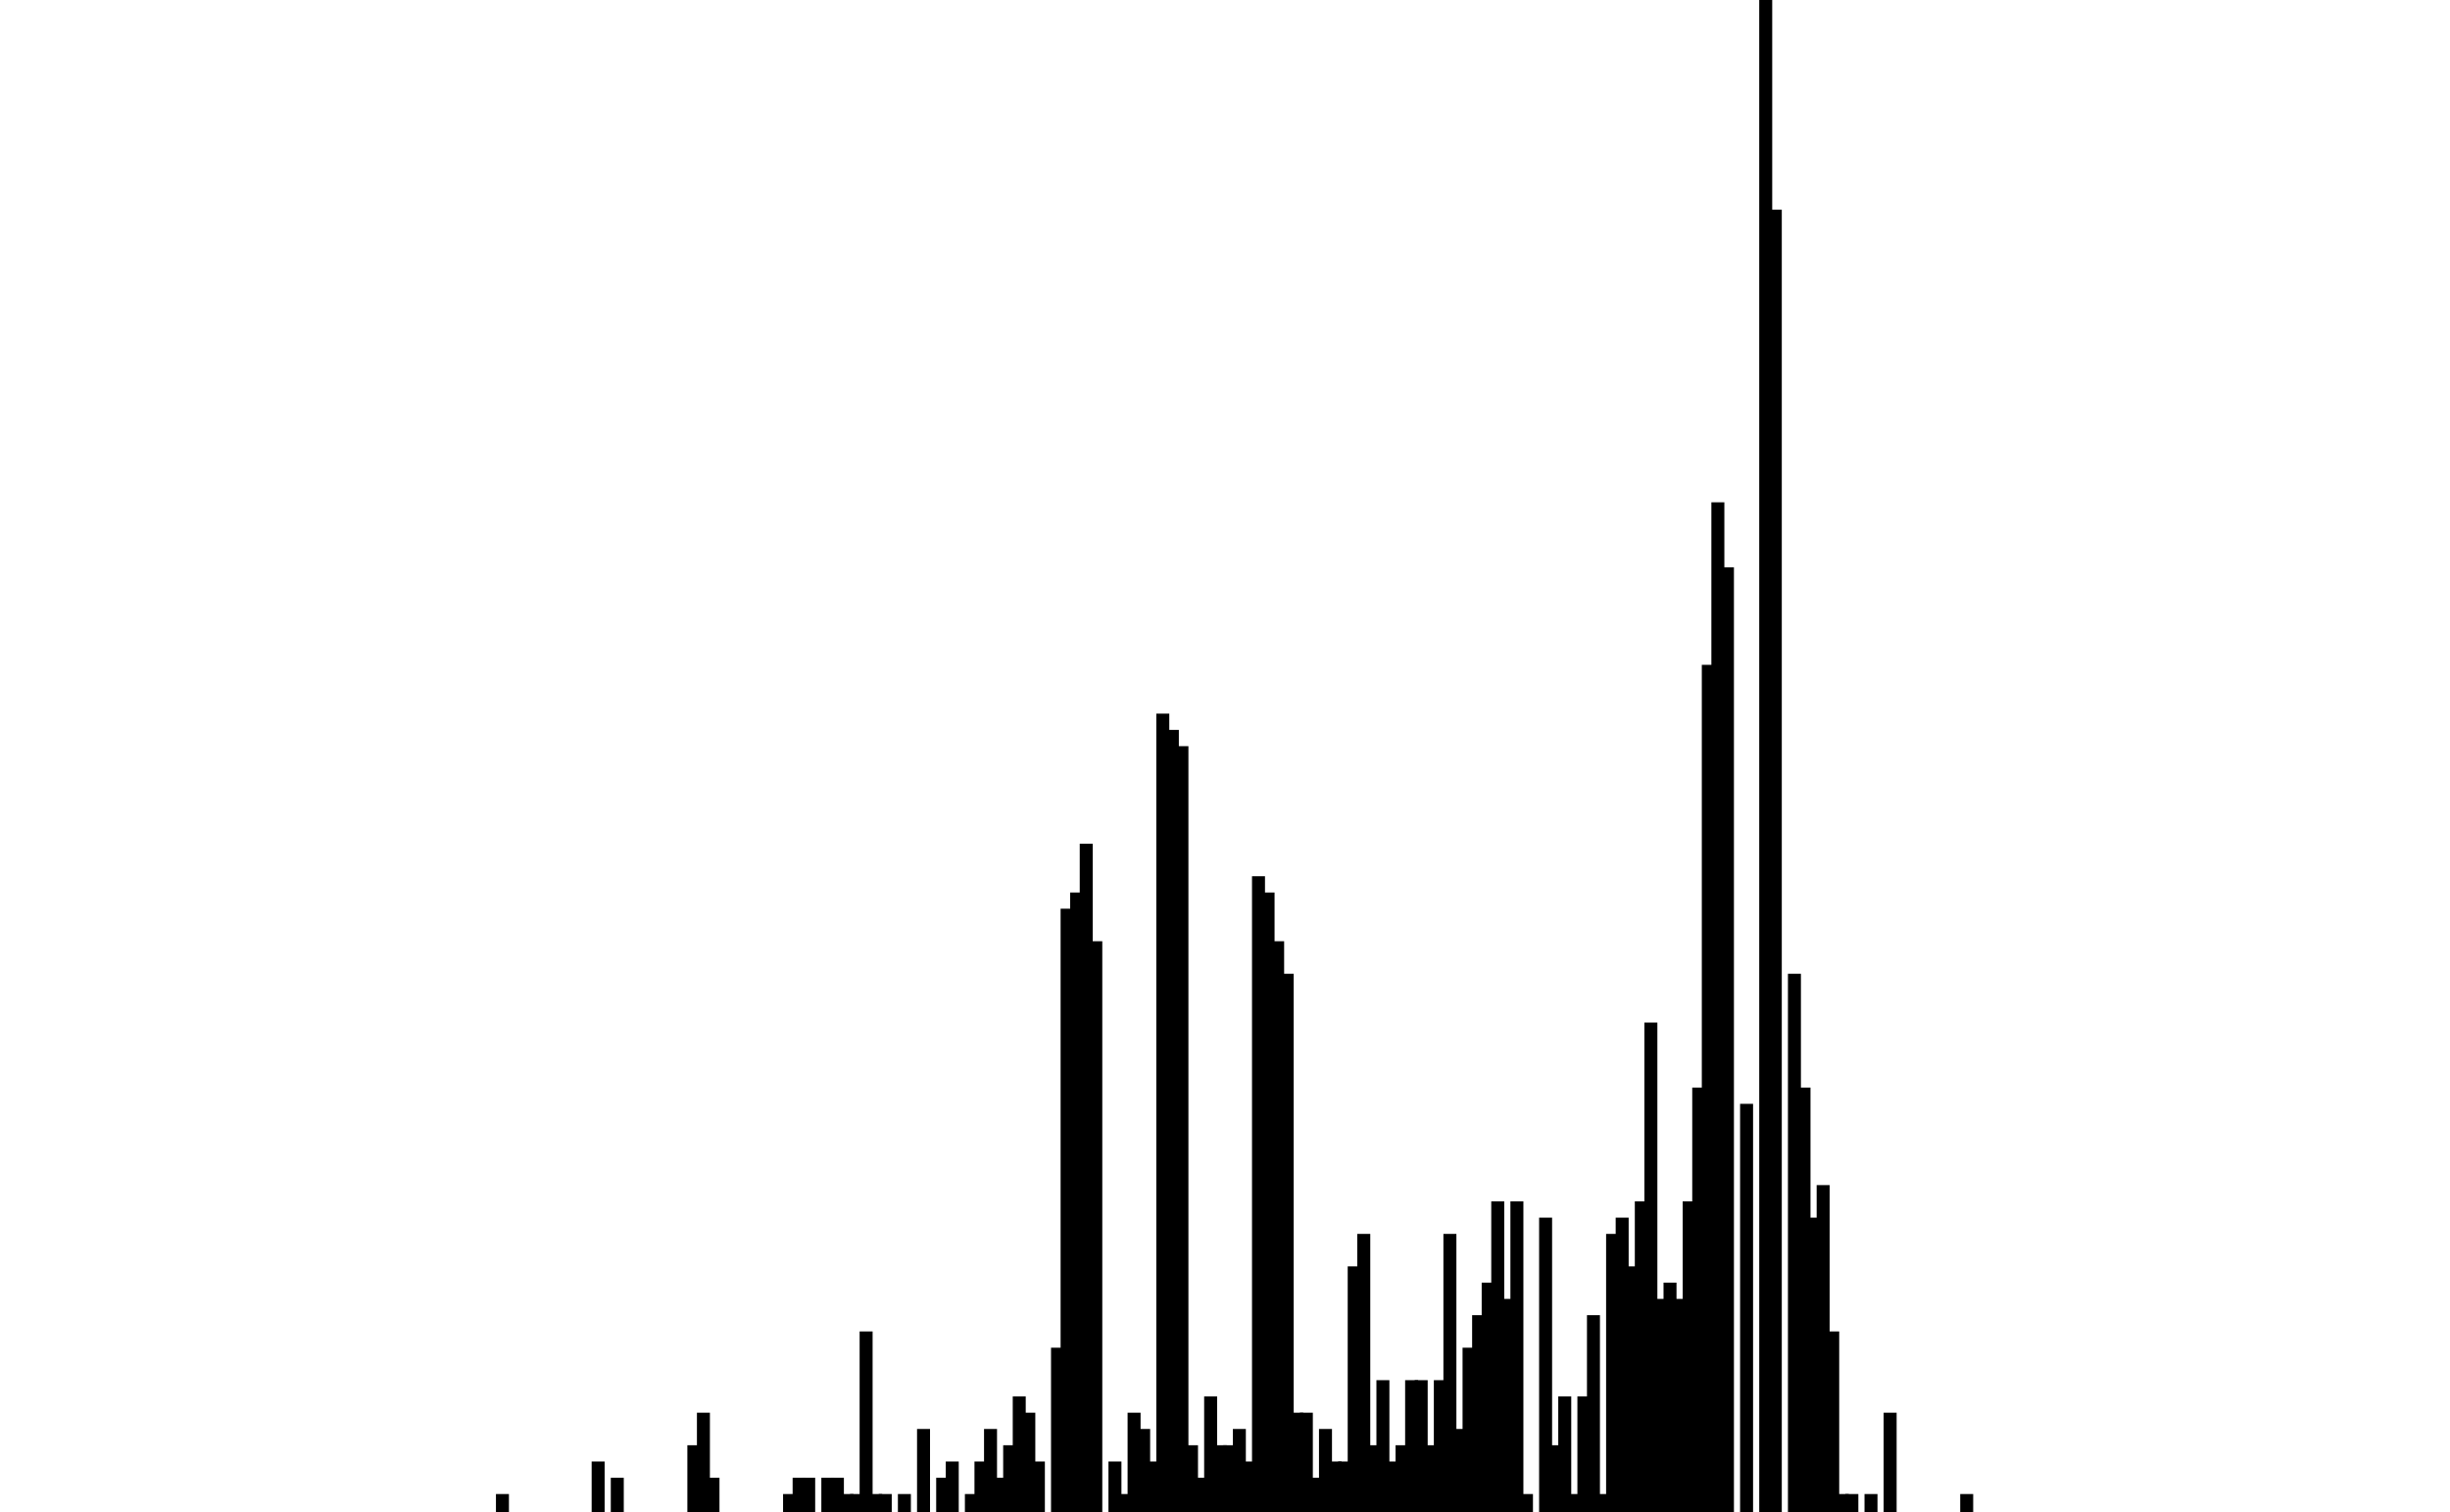 <svg width='179.2px' height='110.6px' xmlns='http://www.w3.org/2000/svg' version='1.1' xmlns:xlink='http://www.w3.org/1999/xlink'>
    <rect fill='#000' stroke='#000' stroke-width='0.25px' width='0.7' height='0' y='110.6' x='0' />
    <rect fill='#000' stroke='#000' stroke-width='0.25px' width='0.7' height='0' y='110.6' x='0.7' />
    <rect fill='#000' stroke='#000' stroke-width='0.25px' width='0.7' height='0' y='110.6' x='1.4' />
    <rect fill='#000' stroke='#000' stroke-width='0.25px' width='0.7' height='0' y='110.6' x='2.1' />
    <rect fill='#000' stroke='#000' stroke-width='0.25px' width='0.7' height='0' y='110.6' x='2.8' />
    <rect fill='#000' stroke='#000' stroke-width='0.25px' width='0.7' height='0' y='110.6' x='3.5' />
    <rect fill='#000' stroke='#000' stroke-width='0.25px' width='0.7' height='0' y='110.6' x='4.2' />
    <rect fill='#000' stroke='#000' stroke-width='0.25px' width='0.7' height='0' y='110.6' x='4.9' />
    <rect fill='#000' stroke='#000' stroke-width='0.25px' width='0.7' height='0' y='110.6' x='5.6' />
    <rect fill='#000' stroke='#000' stroke-width='0.25px' width='0.7' height='0' y='110.6' x='6.3' />
    <rect fill='#000' stroke='#000' stroke-width='0.25px' width='0.7' height='0' y='110.6' x='7' />
    <rect fill='#000' stroke='#000' stroke-width='0.25px' width='0.7' height='0' y='110.6' x='7.7' />
    <rect fill='#000' stroke='#000' stroke-width='0.25px' width='0.7' height='0' y='110.6' x='8.4' />
    <rect fill='#000' stroke='#000' stroke-width='0.25px' width='0.7' height='0' y='110.6' x='9.1' />
    <rect fill='#000' stroke='#000' stroke-width='0.25px' width='0.7' height='0' y='110.6' x='9.8' />
    <rect fill='#000' stroke='#000' stroke-width='0.25px' width='0.7' height='0' y='110.6' x='10.5' />
    <rect fill='#000' stroke='#000' stroke-width='0.25px' width='0.7' height='0' y='110.6' x='11.2' />
    <rect fill='#000' stroke='#000' stroke-width='0.25px' width='0.7' height='0' y='110.6' x='11.9' />
    <rect fill='#000' stroke='#000' stroke-width='0.25px' width='0.7' height='0' y='110.6' x='12.6' />
    <rect fill='#000' stroke='#000' stroke-width='0.25px' width='0.7' height='0' y='110.6' x='13.3' />
    <rect fill='#000' stroke='#000' stroke-width='0.25px' width='0.7' height='0' y='110.6' x='14' />
    <rect fill='#000' stroke='#000' stroke-width='0.25px' width='0.7' height='0' y='110.6' x='14.7' />
    <rect fill='#000' stroke='#000' stroke-width='0.25px' width='0.7' height='0' y='110.6' x='15.4' />
    <rect fill='#000' stroke='#000' stroke-width='0.25px' width='0.7' height='0' y='110.6' x='16.1' />
    <rect fill='#000' stroke='#000' stroke-width='0.25px' width='0.7' height='0' y='110.6' x='16.8' />
    <rect fill='#000' stroke='#000' stroke-width='0.25px' width='0.7' height='0' y='110.6' x='17.5' />
    <rect fill='#000' stroke='#000' stroke-width='0.25px' width='0.7' height='0' y='110.6' x='18.2' />
    <rect fill='#000' stroke='#000' stroke-width='0.25px' width='0.7' height='0' y='110.6' x='18.9' />
    <rect fill='#000' stroke='#000' stroke-width='0.25px' width='0.7' height='0' y='110.6' x='19.6' />
    <rect fill='#000' stroke='#000' stroke-width='0.25px' width='0.7' height='0' y='110.6' x='20.3' />
    <rect fill='#000' stroke='#000' stroke-width='0.25px' width='0.7' height='0' y='110.6' x='21' />
    <rect fill='#000' stroke='#000' stroke-width='0.25px' width='0.7' height='0' y='110.6' x='21.7' />
    <rect fill='#000' stroke='#000' stroke-width='0.25px' width='0.7' height='0' y='110.6' x='22.4' />
    <rect fill='#000' stroke='#000' stroke-width='0.25px' width='0.7' height='0' y='110.6' x='23.1' />
    <rect fill='#000' stroke='#000' stroke-width='0.25px' width='0.7' height='0' y='110.6' x='23.8' />
    <rect fill='#000' stroke='#000' stroke-width='0.25px' width='0.7' height='0' y='110.6' x='24.5' />
    <rect fill='#000' stroke='#000' stroke-width='0.25px' width='0.7' height='0' y='110.6' x='25.2' />
    <rect fill='#000' stroke='#000' stroke-width='0.25px' width='0.7' height='0' y='110.6' x='25.9' />
    <rect fill='#000' stroke='#000' stroke-width='0.25px' width='0.7' height='0' y='110.6' x='26.6' />
    <rect fill='#000' stroke='#000' stroke-width='0.25px' width='0.7' height='0' y='110.6' x='27.3' />
    <rect fill='#000' stroke='#000' stroke-width='0.25px' width='0.7' height='0' y='110.6' x='28' />
    <rect fill='#000' stroke='#000' stroke-width='0.25px' width='0.7' height='0' y='110.6' x='28.7' />
    <rect fill='#000' stroke='#000' stroke-width='0.25px' width='0.7' height='0' y='110.6' x='29.4' />
    <rect fill='#000' stroke='#000' stroke-width='0.25px' width='0.7' height='0' y='110.6' x='30.1' />
    <rect fill='#000' stroke='#000' stroke-width='0.25px' width='0.7' height='0' y='110.6' x='30.8' />
    <rect fill='#000' stroke='#000' stroke-width='0.25px' width='0.7' height='0' y='110.6' x='31.5' />
    <rect fill='#000' stroke='#000' stroke-width='0.25px' width='0.7' height='0' y='110.6' x='32.2' />
    <rect fill='#000' stroke='#000' stroke-width='0.25px' width='0.7' height='0' y='110.6' x='32.9' />
    <rect fill='#000' stroke='#000' stroke-width='0.25px' width='0.7' height='0' y='110.6' x='33.6' />
    <rect fill='#000' stroke='#000' stroke-width='0.25px' width='0.7' height='0' y='110.6' x='34.3' />
    <rect fill='#000' stroke='#000' stroke-width='0.25px' width='0.7' height='0' y='110.6' x='35' />
    <rect fill='#000' stroke='#000' stroke-width='0.25px' width='0.7' height='0' y='110.6' x='35.7' />
    <rect fill='#000' stroke='#000' stroke-width='0.25px' width='0.7' height='1.189' y='109.411' x='36.4' />
    <rect fill='#000' stroke='#000' stroke-width='0.25px' width='0.7' height='0' y='110.6' x='37.1' />
    <rect fill='#000' stroke='#000' stroke-width='0.25px' width='0.7' height='0' y='110.6' x='37.8' />
    <rect fill='#000' stroke='#000' stroke-width='0.25px' width='0.7' height='0' y='110.6' x='38.5' />
    <rect fill='#000' stroke='#000' stroke-width='0.25px' width='0.7' height='0' y='110.6' x='39.2' />
    <rect fill='#000' stroke='#000' stroke-width='0.25px' width='0.7' height='0' y='110.6' x='39.9' />
    <rect fill='#000' stroke='#000' stroke-width='0.25px' width='0.7' height='0' y='110.6' x='40.6' />
    <rect fill='#000' stroke='#000' stroke-width='0.25px' width='0.7' height='0' y='110.6' x='41.3' />
    <rect fill='#000' stroke='#000' stroke-width='0.25px' width='0.7' height='0' y='110.6' x='42' />
    <rect fill='#000' stroke='#000' stroke-width='0.25px' width='0.7' height='0' y='110.6' x='42.7' />
    <rect fill='#000' stroke='#000' stroke-width='0.25px' width='0.7' height='3.568' y='107.032' x='43.4' />
    <rect fill='#000' stroke='#000' stroke-width='0.25px' width='0.7' height='0' y='110.6' x='44.1' />
    <rect fill='#000' stroke='#000' stroke-width='0.25px' width='0.7' height='2.378' y='108.222' x='44.8' />
    <rect fill='#000' stroke='#000' stroke-width='0.25px' width='0.7' height='0' y='110.6' x='45.5' />
    <rect fill='#000' stroke='#000' stroke-width='0.25px' width='0.7' height='0' y='110.6' x='46.2' />
    <rect fill='#000' stroke='#000' stroke-width='0.25px' width='0.7' height='0' y='110.6' x='46.9' />
    <rect fill='#000' stroke='#000' stroke-width='0.25px' width='0.7' height='0' y='110.6' x='47.6' />
    <rect fill='#000' stroke='#000' stroke-width='0.25px' width='0.7' height='0' y='110.6' x='48.3' />
    <rect fill='#000' stroke='#000' stroke-width='0.25px' width='0.7' height='0' y='110.6' x='49' />
    <rect fill='#000' stroke='#000' stroke-width='0.25px' width='0.7' height='0' y='110.6' x='49.7' />
    <rect fill='#000' stroke='#000' stroke-width='0.25px' width='0.7' height='4.757' y='105.843' x='50.4' />
    <rect fill='#000' stroke='#000' stroke-width='0.25px' width='0.7' height='7.135' y='103.465' x='51.1' />
    <rect fill='#000' stroke='#000' stroke-width='0.25px' width='0.7' height='2.378' y='108.222' x='51.8' />
    <rect fill='#000' stroke='#000' stroke-width='0.25px' width='0.7' height='0' y='110.6' x='52.5' />
    <rect fill='#000' stroke='#000' stroke-width='0.25px' width='0.7' height='0' y='110.6' x='53.2' />
    <rect fill='#000' stroke='#000' stroke-width='0.25px' width='0.7' height='0' y='110.6' x='53.9' />
    <rect fill='#000' stroke='#000' stroke-width='0.25px' width='0.7' height='0' y='110.6' x='54.6' />
    <rect fill='#000' stroke='#000' stroke-width='0.25px' width='0.7' height='0' y='110.6' x='55.3' />
    <rect fill='#000' stroke='#000' stroke-width='0.25px' width='0.7' height='0' y='110.6' x='56' />
    <rect fill='#000' stroke='#000' stroke-width='0.25px' width='0.7' height='0' y='110.6' x='56.7' />
    <rect fill='#000' stroke='#000' stroke-width='0.25px' width='0.7' height='1.189' y='109.411' x='57.4' />
    <rect fill='#000' stroke='#000' stroke-width='0.25px' width='0.7' height='2.378' y='108.222' x='58.1' />
    <rect fill='#000' stroke='#000' stroke-width='0.25px' width='0.7' height='2.378' y='108.222' x='58.8' />
    <rect fill='#000' stroke='#000' stroke-width='0.25px' width='0.7' height='0' y='110.6' x='59.5' />
    <rect fill='#000' stroke='#000' stroke-width='0.25px' width='0.7' height='2.378' y='108.222' x='60.2' />
    <rect fill='#000' stroke='#000' stroke-width='0.25px' width='0.7' height='2.378' y='108.222' x='60.9' />
    <rect fill='#000' stroke='#000' stroke-width='0.25px' width='0.7' height='1.189' y='109.411' x='61.6' />
    <rect fill='#000' stroke='#000' stroke-width='0.25px' width='0.7' height='1.189' y='109.411' x='62.3' />
    <rect fill='#000' stroke='#000' stroke-width='0.25px' width='0.7' height='13.082' y='97.518' x='63' />
    <rect fill='#000' stroke='#000' stroke-width='0.25px' width='0.7' height='1.189' y='109.411' x='63.7' />
    <rect fill='#000' stroke='#000' stroke-width='0.25px' width='0.7' height='1.189' y='109.411' x='64.4' />
    <rect fill='#000' stroke='#000' stroke-width='0.25px' width='0.7' height='0' y='110.6' x='65.1' />
    <rect fill='#000' stroke='#000' stroke-width='0.25px' width='0.7' height='1.189' y='109.411' x='65.8' />
    <rect fill='#000' stroke='#000' stroke-width='0.25px' width='0.7' height='0' y='110.6' x='66.5' />
    <rect fill='#000' stroke='#000' stroke-width='0.25px' width='0.7' height='5.946' y='104.654' x='67.2' />
    <rect fill='#000' stroke='#000' stroke-width='0.25px' width='0.7' height='0' y='110.6' x='67.9' />
    <rect fill='#000' stroke='#000' stroke-width='0.25px' width='0.7' height='2.378' y='108.222' x='68.6' />
    <rect fill='#000' stroke='#000' stroke-width='0.25px' width='0.7' height='3.568' y='107.032' x='69.3' />
    <rect fill='#000' stroke='#000' stroke-width='0.25px' width='0.7' height='0' y='110.6' x='70' />
    <rect fill='#000' stroke='#000' stroke-width='0.25px' width='0.7' height='1.189' y='109.411' x='70.7' />
    <rect fill='#000' stroke='#000' stroke-width='0.25px' width='0.7' height='3.568' y='107.032' x='71.4' />
    <rect fill='#000' stroke='#000' stroke-width='0.25px' width='0.7' height='5.946' y='104.654' x='72.1' />
    <rect fill='#000' stroke='#000' stroke-width='0.25px' width='0.7' height='2.378' y='108.222' x='72.8' />
    <rect fill='#000' stroke='#000' stroke-width='0.25px' width='0.7' height='4.757' y='105.843' x='73.5' />
    <rect fill='#000' stroke='#000' stroke-width='0.25px' width='0.7' height='8.325' y='102.275' x='74.2' />
    <rect fill='#000' stroke='#000' stroke-width='0.25px' width='0.7' height='7.135' y='103.465' x='74.9' />
    <rect fill='#000' stroke='#000' stroke-width='0.25px' width='0.7' height='3.568' y='107.032' x='75.6' />
    <rect fill='#000' stroke='#000' stroke-width='0.25px' width='0.7' height='0' y='110.6' x='76.3' />
    <rect fill='#000' stroke='#000' stroke-width='0.25px' width='0.7' height='11.892' y='98.708' x='77' />
    <rect fill='#000' stroke='#000' stroke-width='0.25px' width='0.7' height='44.002' y='66.598' x='77.7' />
    <rect fill='#000' stroke='#000' stroke-width='0.25px' width='0.7' height='45.191' y='65.409' x='78.4' />
    <rect fill='#000' stroke='#000' stroke-width='0.25px' width='0.7' height='48.759' y='61.841' x='79.1' />
    <rect fill='#000' stroke='#000' stroke-width='0.25px' width='0.7' height='41.624' y='68.976' x='79.8' />
    <rect fill='#000' stroke='#000' stroke-width='0.25px' width='0.7' height='0' y='110.6' x='80.5' />
    <rect fill='#000' stroke='#000' stroke-width='0.25px' width='0.7' height='3.568' y='107.032' x='81.2' />
    <rect fill='#000' stroke='#000' stroke-width='0.25px' width='0.7' height='1.189' y='109.411' x='81.9' />
    <rect fill='#000' stroke='#000' stroke-width='0.25px' width='0.7' height='7.135' y='103.465' x='82.6' />
    <rect fill='#000' stroke='#000' stroke-width='0.25px' width='0.7' height='5.946' y='104.654' x='83.3' />
    <rect fill='#000' stroke='#000' stroke-width='0.25px' width='0.7' height='3.568' y='107.032' x='84' />
    <rect fill='#000' stroke='#000' stroke-width='0.25px' width='0.7' height='58.273' y='52.327' x='84.7' />
    <rect fill='#000' stroke='#000' stroke-width='0.25px' width='0.7' height='57.084' y='53.516' x='85.4' />
    <rect fill='#000' stroke='#000' stroke-width='0.25px' width='0.7' height='55.895' y='54.705' x='86.1' />
    <rect fill='#000' stroke='#000' stroke-width='0.25px' width='0.7' height='4.757' y='105.843' x='86.8' />
    <rect fill='#000' stroke='#000' stroke-width='0.25px' width='0.7' height='2.378' y='108.222' x='87.5' />
    <rect fill='#000' stroke='#000' stroke-width='0.25px' width='0.7' height='8.325' y='102.275' x='88.2' />
    <rect fill='#000' stroke='#000' stroke-width='0.25px' width='0.7' height='4.757' y='105.843' x='88.9' />
    <rect fill='#000' stroke='#000' stroke-width='0.25px' width='0.7' height='4.757' y='105.843' x='89.6' />
    <rect fill='#000' stroke='#000' stroke-width='0.25px' width='0.7' height='5.946' y='104.654' x='90.3' />
    <rect fill='#000' stroke='#000' stroke-width='0.25px' width='0.7' height='3.568' y='107.032' x='91' />
    <rect fill='#000' stroke='#000' stroke-width='0.25px' width='0.7' height='46.381' y='64.219' x='91.7' />
    <rect fill='#000' stroke='#000' stroke-width='0.25px' width='0.7' height='45.191' y='65.409' x='92.4' />
    <rect fill='#000' stroke='#000' stroke-width='0.25px' width='0.7' height='41.624' y='68.976' x='93.1' />
    <rect fill='#000' stroke='#000' stroke-width='0.25px' width='0.7' height='39.245' y='71.355' x='93.8' />
    <rect fill='#000' stroke='#000' stroke-width='0.25px' width='0.7' height='7.135' y='103.465' x='94.5' />
    <rect fill='#000' stroke='#000' stroke-width='0.25px' width='0.7' height='7.135' y='103.465' x='95.2' />
    <rect fill='#000' stroke='#000' stroke-width='0.25px' width='0.7' height='2.378' y='108.222' x='95.9' />
    <rect fill='#000' stroke='#000' stroke-width='0.25px' width='0.7' height='5.946' y='104.654' x='96.6' />
    <rect fill='#000' stroke='#000' stroke-width='0.25px' width='0.7' height='3.568' y='107.032' x='97.3' />
    <rect fill='#000' stroke='#000' stroke-width='0.25px' width='0.7' height='3.568' y='107.032' x='98' />
    <rect fill='#000' stroke='#000' stroke-width='0.25px' width='0.7' height='17.839' y='92.761' x='98.7' />
    <rect fill='#000' stroke='#000' stroke-width='0.25px' width='0.7' height='20.217' y='90.383' x='99.4' />
    <rect fill='#000' stroke='#000' stroke-width='0.25px' width='0.7' height='4.757' y='105.843' x='100.1' />
    <rect fill='#000' stroke='#000' stroke-width='0.25px' width='0.7' height='9.514' y='101.086' x='100.8' />
    <rect fill='#000' stroke='#000' stroke-width='0.25px' width='0.7' height='3.568' y='107.032' x='101.5' />
    <rect fill='#000' stroke='#000' stroke-width='0.25px' width='0.7' height='4.757' y='105.843' x='102.2' />
    <rect fill='#000' stroke='#000' stroke-width='0.25px' width='0.7' height='9.514' y='101.086' x='102.9' />
    <rect fill='#000' stroke='#000' stroke-width='0.25px' width='0.7' height='9.514' y='101.086' x='103.6' />
    <rect fill='#000' stroke='#000' stroke-width='0.25px' width='0.7' height='4.757' y='105.843' x='104.3' />
    <rect fill='#000' stroke='#000' stroke-width='0.25px' width='0.7' height='9.514' y='101.086' x='105' />
    <rect fill='#000' stroke='#000' stroke-width='0.25px' width='0.7' height='20.217' y='90.383' x='105.7' />
    <rect fill='#000' stroke='#000' stroke-width='0.25px' width='0.7' height='5.946' y='104.654' x='106.4' />
    <rect fill='#000' stroke='#000' stroke-width='0.25px' width='0.7' height='11.892' y='98.708' x='107.1' />
    <rect fill='#000' stroke='#000' stroke-width='0.25px' width='0.7' height='14.271' y='96.329' x='107.8' />
    <rect fill='#000' stroke='#000' stroke-width='0.25px' width='0.7' height='16.649' y='93.951' x='108.5' />
    <rect fill='#000' stroke='#000' stroke-width='0.25px' width='0.7' height='22.596' y='88.004' x='109.2' />
    <rect fill='#000' stroke='#000' stroke-width='0.25px' width='0.7' height='15.46' y='95.14' x='109.9' />
    <rect fill='#000' stroke='#000' stroke-width='0.25px' width='0.7' height='22.596' y='88.004' x='110.6' />
    <rect fill='#000' stroke='#000' stroke-width='0.25px' width='0.7' height='1.189' y='109.411' x='111.3' />
    <rect fill='#000' stroke='#000' stroke-width='0.25px' width='0.7' height='0' y='110.6' x='112' />
    <rect fill='#000' stroke='#000' stroke-width='0.25px' width='0.7' height='21.406' y='89.194' x='112.7' />
    <rect fill='#000' stroke='#000' stroke-width='0.25px' width='0.7' height='4.757' y='105.843' x='113.4' />
    <rect fill='#000' stroke='#000' stroke-width='0.25px' width='0.7' height='8.325' y='102.275' x='114.1' />
    <rect fill='#000' stroke='#000' stroke-width='0.25px' width='0.7' height='1.189' y='109.411' x='114.8' />
    <rect fill='#000' stroke='#000' stroke-width='0.25px' width='0.7' height='8.325' y='102.275' x='115.5' />
    <rect fill='#000' stroke='#000' stroke-width='0.25px' width='0.7' height='14.271' y='96.329' x='116.2' />
    <rect fill='#000' stroke='#000' stroke-width='0.25px' width='0.7' height='1.189' y='109.411' x='116.9' />
    <rect fill='#000' stroke='#000' stroke-width='0.25px' width='0.7' height='20.217' y='90.383' x='117.6' />
    <rect fill='#000' stroke='#000' stroke-width='0.25px' width='0.7' height='21.406' y='89.194' x='118.3' />
    <rect fill='#000' stroke='#000' stroke-width='0.25px' width='0.7' height='17.839' y='92.761' x='119' />
    <rect fill='#000' stroke='#000' stroke-width='0.25px' width='0.7' height='22.596' y='88.004' x='119.7' />
    <rect fill='#000' stroke='#000' stroke-width='0.25px' width='0.7' height='35.677' y='74.923' x='120.4' />
    <rect fill='#000' stroke='#000' stroke-width='0.25px' width='0.7' height='15.46' y='95.14' x='121.1' />
    <rect fill='#000' stroke='#000' stroke-width='0.25px' width='0.7' height='16.649' y='93.951' x='121.8' />
    <rect fill='#000' stroke='#000' stroke-width='0.25px' width='0.7' height='15.46' y='95.14' x='122.5' />
    <rect fill='#000' stroke='#000' stroke-width='0.25px' width='0.7' height='22.596' y='88.004' x='123.2' />
    <rect fill='#000' stroke='#000' stroke-width='0.25px' width='0.7' height='30.92' y='79.68' x='123.9' />
    <rect fill='#000' stroke='#000' stroke-width='0.25px' width='0.7' height='61.841' y='48.759' x='124.6' />
    <rect fill='#000' stroke='#000' stroke-width='0.25px' width='0.7' height='73.733' y='36.867' x='125.3' />
    <rect fill='#000' stroke='#000' stroke-width='0.25px' width='0.7' height='68.976' y='41.624' x='126' />
    <rect fill='#000' stroke='#000' stroke-width='0.25px' width='0.7' height='0' y='110.6' x='126.7' />
    <rect fill='#000' stroke='#000' stroke-width='0.25px' width='0.7' height='29.731' y='80.869' x='127.4' />
    <rect fill='#000' stroke='#000' stroke-width='0.25px' width='0.7' height='0' y='110.6' x='128.1' />
    <rect fill='#000' stroke='#000' stroke-width='0.25px' width='0.7' height='110.6' y='0' x='128.8' />
    <rect fill='#000' stroke='#000' stroke-width='0.25px' width='0.7' height='95.14' y='15.46' x='129.5' />
    <rect fill='#000' stroke='#000' stroke-width='0.25px' width='0.7' height='0' y='110.6' x='130.2' />
    <rect fill='#000' stroke='#000' stroke-width='0.25px' width='0.7' height='39.245' y='71.355' x='130.9' />
    <rect fill='#000' stroke='#000' stroke-width='0.25px' width='0.7' height='30.92' y='79.68' x='131.6' />
    <rect fill='#000' stroke='#000' stroke-width='0.25px' width='0.7' height='21.406' y='89.194' x='132.3' />
    <rect fill='#000' stroke='#000' stroke-width='0.25px' width='0.7' height='23.785' y='86.815' x='133' />
    <rect fill='#000' stroke='#000' stroke-width='0.25px' width='0.7' height='13.082' y='97.518' x='133.7' />
    <rect fill='#000' stroke='#000' stroke-width='0.25px' width='0.7' height='1.189' y='109.411' x='134.4' />
    <rect fill='#000' stroke='#000' stroke-width='0.25px' width='0.7' height='1.189' y='109.411' x='135.1' />
    <rect fill='#000' stroke='#000' stroke-width='0.25px' width='0.7' height='0' y='110.6' x='135.8' />
    <rect fill='#000' stroke='#000' stroke-width='0.25px' width='0.7' height='1.189' y='109.411' x='136.5' />
    <rect fill='#000' stroke='#000' stroke-width='0.25px' width='0.7' height='0' y='110.6' x='137.2' />
    <rect fill='#000' stroke='#000' stroke-width='0.25px' width='0.7' height='7.135' y='103.465' x='137.9' />
    <rect fill='#000' stroke='#000' stroke-width='0.25px' width='0.7' height='0' y='110.6' x='138.6' />
    <rect fill='#000' stroke='#000' stroke-width='0.25px' width='0.7' height='0' y='110.6' x='139.3' />
    <rect fill='#000' stroke='#000' stroke-width='0.25px' width='0.7' height='0' y='110.6' x='140' />
    <rect fill='#000' stroke='#000' stroke-width='0.25px' width='0.7' height='0' y='110.6' x='140.7' />
    <rect fill='#000' stroke='#000' stroke-width='0.25px' width='0.7' height='0' y='110.6' x='141.4' />
    <rect fill='#000' stroke='#000' stroke-width='0.25px' width='0.7' height='0' y='110.6' x='142.1' />
    <rect fill='#000' stroke='#000' stroke-width='0.25px' width='0.7' height='0' y='110.6' x='142.8' />
    <rect fill='#000' stroke='#000' stroke-width='0.25px' width='0.7' height='1.189' y='109.411' x='143.5' />
    <rect fill='#000' stroke='#000' stroke-width='0.25px' width='0.7' height='0' y='110.6' x='144.2' />
    <rect fill='#000' stroke='#000' stroke-width='0.25px' width='0.7' height='0' y='110.6' x='144.9' />
    <rect fill='#000' stroke='#000' stroke-width='0.25px' width='0.7' height='0' y='110.6' x='145.6' />
    <rect fill='#000' stroke='#000' stroke-width='0.25px' width='0.7' height='0' y='110.6' x='146.3' />
    <rect fill='#000' stroke='#000' stroke-width='0.25px' width='0.7' height='0' y='110.6' x='147' />
    <rect fill='#000' stroke='#000' stroke-width='0.25px' width='0.7' height='0' y='110.6' x='147.7' />
    <rect fill='#000' stroke='#000' stroke-width='0.25px' width='0.7' height='0' y='110.6' x='148.4' />
    <rect fill='#000' stroke='#000' stroke-width='0.25px' width='0.7' height='0' y='110.6' x='149.1' />
    <rect fill='#000' stroke='#000' stroke-width='0.25px' width='0.7' height='0' y='110.6' x='149.8' />
    <rect fill='#000' stroke='#000' stroke-width='0.25px' width='0.7' height='0' y='110.6' x='150.5' />
    <rect fill='#000' stroke='#000' stroke-width='0.25px' width='0.7' height='0' y='110.6' x='151.2' />
    <rect fill='#000' stroke='#000' stroke-width='0.25px' width='0.7' height='0' y='110.6' x='151.9' />
    <rect fill='#000' stroke='#000' stroke-width='0.25px' width='0.7' height='0' y='110.6' x='152.6' />
    <rect fill='#000' stroke='#000' stroke-width='0.25px' width='0.7' height='0' y='110.6' x='153.3' />
    <rect fill='#000' stroke='#000' stroke-width='0.25px' width='0.7' height='0' y='110.6' x='154' />
    <rect fill='#000' stroke='#000' stroke-width='0.25px' width='0.7' height='0' y='110.6' x='154.7' />
    <rect fill='#000' stroke='#000' stroke-width='0.25px' width='0.7' height='0' y='110.6' x='155.4' />
    <rect fill='#000' stroke='#000' stroke-width='0.25px' width='0.7' height='0' y='110.6' x='156.1' />
    <rect fill='#000' stroke='#000' stroke-width='0.25px' width='0.7' height='0' y='110.6' x='156.8' />
    <rect fill='#000' stroke='#000' stroke-width='0.25px' width='0.7' height='0' y='110.6' x='157.5' />
    <rect fill='#000' stroke='#000' stroke-width='0.25px' width='0.7' height='0' y='110.6' x='158.2' />
    <rect fill='#000' stroke='#000' stroke-width='0.25px' width='0.7' height='0' y='110.6' x='158.9' />
    <rect fill='#000' stroke='#000' stroke-width='0.25px' width='0.7' height='0' y='110.6' x='159.6' />
    <rect fill='#000' stroke='#000' stroke-width='0.25px' width='0.7' height='0' y='110.6' x='160.3' />
    <rect fill='#000' stroke='#000' stroke-width='0.25px' width='0.7' height='0' y='110.6' x='161' />
    <rect fill='#000' stroke='#000' stroke-width='0.25px' width='0.7' height='0' y='110.6' x='161.7' />
    <rect fill='#000' stroke='#000' stroke-width='0.25px' width='0.7' height='0' y='110.6' x='162.4' />
    <rect fill='#000' stroke='#000' stroke-width='0.25px' width='0.7' height='0' y='110.6' x='163.1' />
    <rect fill='#000' stroke='#000' stroke-width='0.25px' width='0.7' height='0' y='110.6' x='163.8' />
    <rect fill='#000' stroke='#000' stroke-width='0.25px' width='0.7' height='0' y='110.6' x='164.5' />
    <rect fill='#000' stroke='#000' stroke-width='0.25px' width='0.7' height='0' y='110.6' x='165.2' />
    <rect fill='#000' stroke='#000' stroke-width='0.25px' width='0.7' height='0' y='110.6' x='165.9' />
    <rect fill='#000' stroke='#000' stroke-width='0.25px' width='0.7' height='0' y='110.6' x='166.6' />
    <rect fill='#000' stroke='#000' stroke-width='0.25px' width='0.7' height='0' y='110.6' x='167.3' />
    <rect fill='#000' stroke='#000' stroke-width='0.25px' width='0.7' height='0' y='110.6' x='168' />
    <rect fill='#000' stroke='#000' stroke-width='0.25px' width='0.7' height='0' y='110.6' x='168.7' />
    <rect fill='#000' stroke='#000' stroke-width='0.25px' width='0.7' height='0' y='110.6' x='169.4' />
    <rect fill='#000' stroke='#000' stroke-width='0.25px' width='0.7' height='0' y='110.6' x='170.1' />
    <rect fill='#000' stroke='#000' stroke-width='0.25px' width='0.7' height='0' y='110.6' x='170.8' />
    <rect fill='#000' stroke='#000' stroke-width='0.25px' width='0.7' height='0' y='110.6' x='171.5' />
    <rect fill='#000' stroke='#000' stroke-width='0.25px' width='0.7' height='0' y='110.6' x='172.2' />
    <rect fill='#000' stroke='#000' stroke-width='0.25px' width='0.7' height='0' y='110.6' x='172.9' />
    <rect fill='#000' stroke='#000' stroke-width='0.25px' width='0.7' height='0' y='110.6' x='173.6' />
    <rect fill='#000' stroke='#000' stroke-width='0.25px' width='0.7' height='0' y='110.6' x='174.3' />
    <rect fill='#000' stroke='#000' stroke-width='0.25px' width='0.7' height='0' y='110.6' x='175' />
    <rect fill='#000' stroke='#000' stroke-width='0.25px' width='0.7' height='0' y='110.6' x='175.7' />
    <rect fill='#000' stroke='#000' stroke-width='0.25px' width='0.7' height='0' y='110.6' x='176.4' />
    <rect fill='#000' stroke='#000' stroke-width='0.25px' width='0.7' height='0' y='110.6' x='177.1' />
    <rect fill='#000' stroke='#000' stroke-width='0.25px' width='0.7' height='0' y='110.6' x='177.8' />
    <rect fill='#000' stroke='#000' stroke-width='0.25px' width='0.7' height='0' y='110.6' x='178.5' />
</svg>
